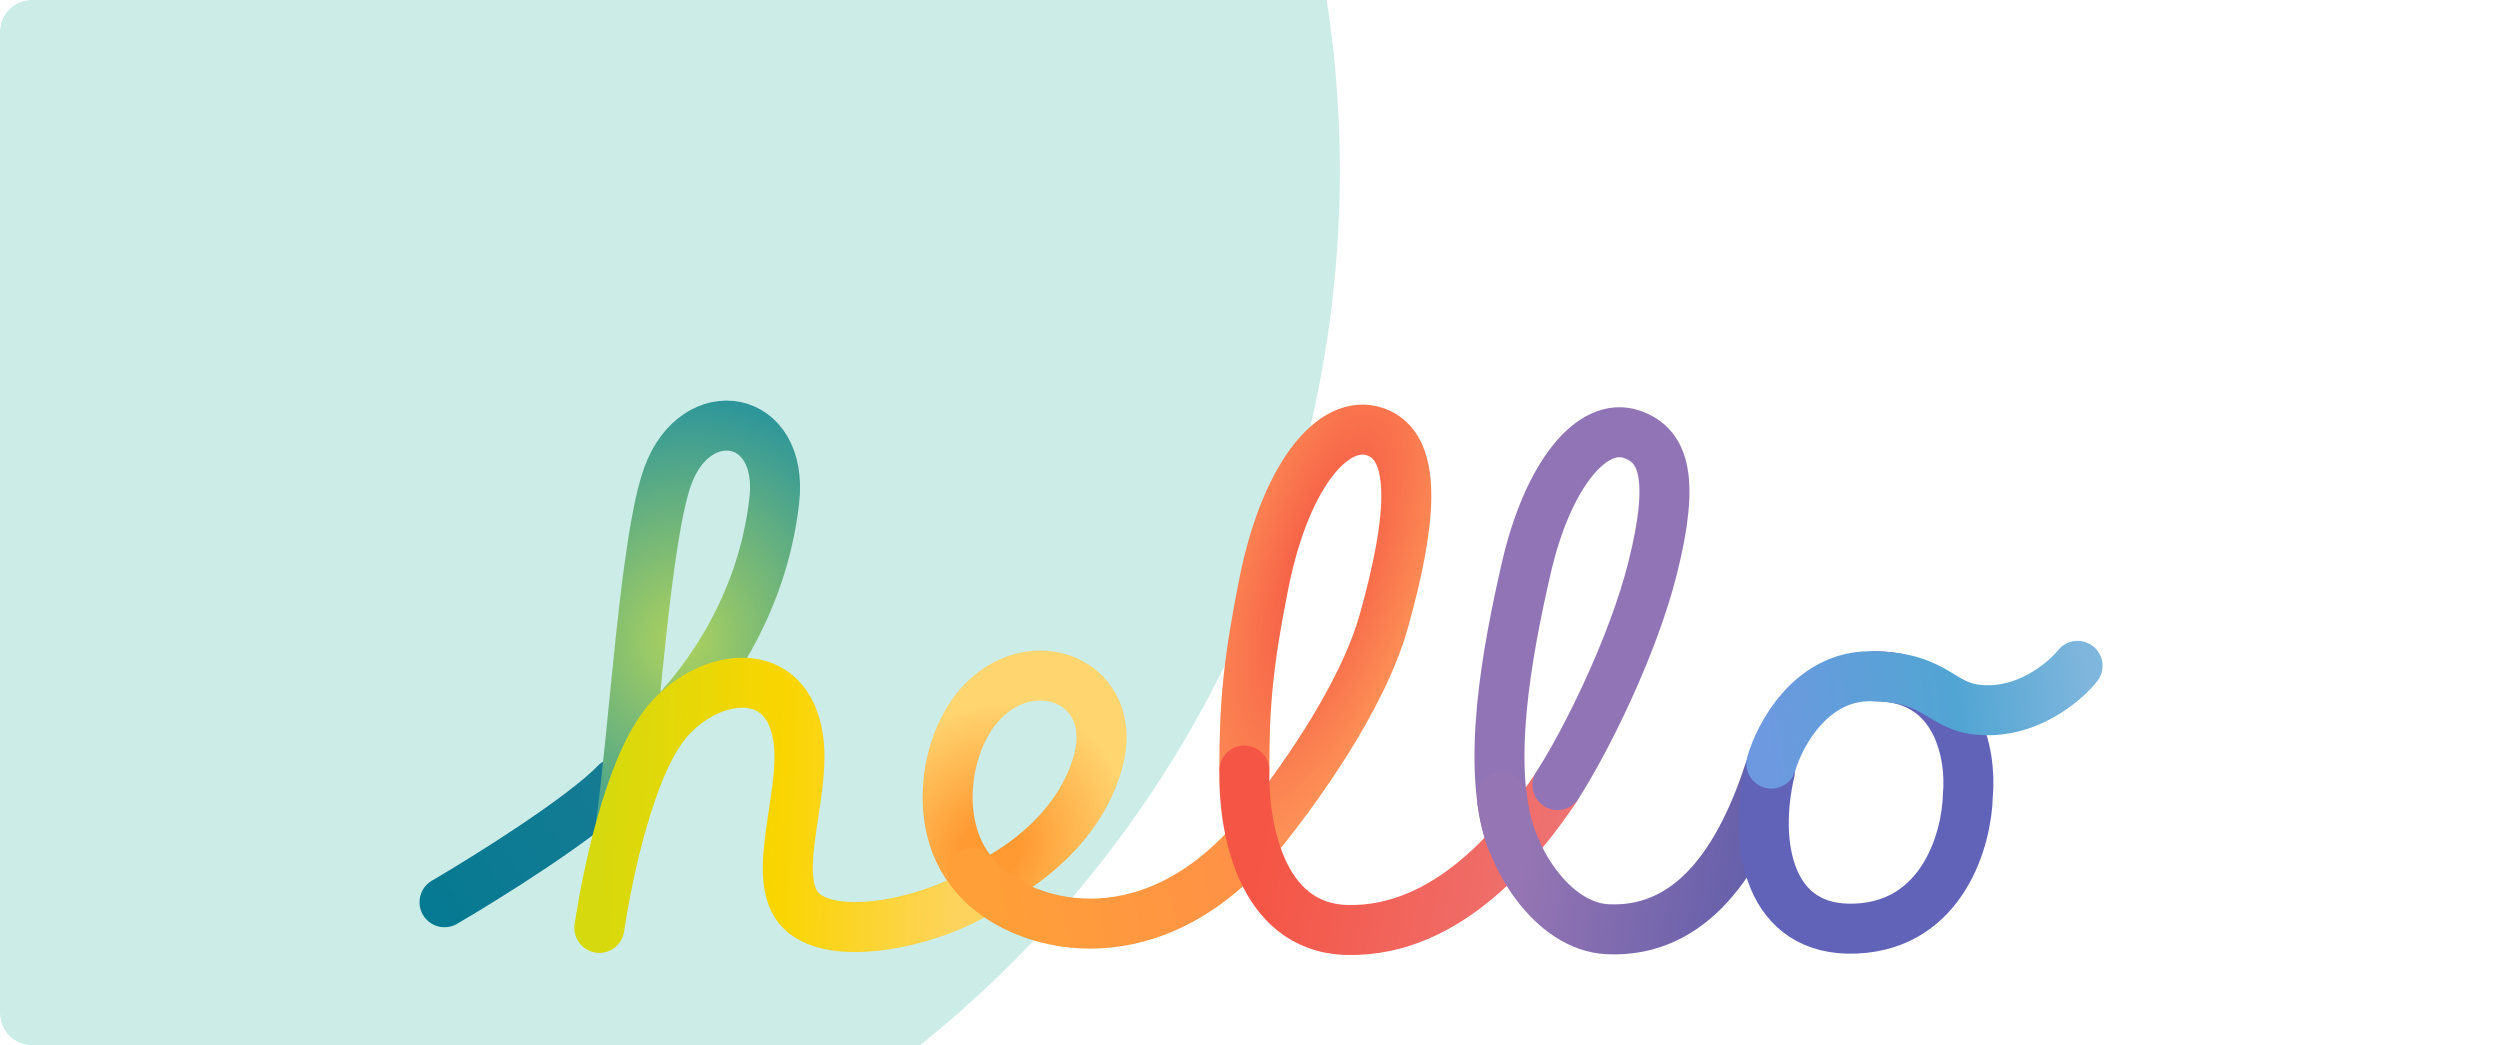 <svg width="1586" height="663" viewBox="0 0 1586 663" fill="none" xmlns="http://www.w3.org/2000/svg">
<g clip-path="url(#clip0_1_404)">
<path d="M0 20C0 8.954 8.954 0 20 0H1586V663H20C8.954 663 0 654.046 0 643V20Z" fill="white"/>
<g filter="url(#filter0_f_1_404)">
<circle cx="139.5" cy="108.5" r="710.5" fill="#CCECE7"/>
</g>
<g filter="url(#filter1_f_1_404)">
<circle cx="1852.5" cy="2175.5" r="814.5" fill="#CAD2F9"/>
</g>
<path d="M282 572.376C309.31 556.398 369.302 518.899 390.798 496.734" stroke="url(#paint0_linear_1_404)" stroke-width="31.714" stroke-linecap="round"/>
<path d="M427.798 452.755C445.857 433.551 483.455 386.578 491.226 317.302C497.393 262.329 441.855 252.942 423.833 301.47C409.298 340.611 402.25 463.897 393.881 522.681" stroke="url(#paint1_angular_1_404)" stroke-width="31.714" stroke-linecap="round"/>
<path d="M380.226 588.648C385.365 554.492 399.607 485.739 423.393 457.593C449.532 426.663 500.458 419.092 506.643 470.347C511.048 506.849 486.381 561.382 510.607 579.853C534.833 598.323 595.619 582.491 621.167 565.34" stroke="url(#paint2_linear_1_404)" stroke-width="31.714" stroke-linecap="round"/>
<path d="M625.131 561.709C650.238 549.835 685.091 523.755 696.488 483.735C711.188 432.116 654.152 409.667 621.167 447.478C596.059 476.258 591.215 536.148 626.453 562.736" stroke="url(#paint3_angular_1_404)" stroke-width="31.714" stroke-linecap="round"/>
<path d="M617.202 553.905C640.548 585.13 719.657 612.572 789.429 539.393" stroke="url(#paint4_linear_1_404)" stroke-width="31.714" stroke-linecap="round"/>
<path d="M801.762 526.199C821.437 501.425 863.869 444.136 877.964 393.824C895.583 330.936 899.107 286.517 875.321 275.083C848.893 262.378 816.298 297.706 801.762 370.27C791.523 421.387 789.429 448.357 789.429 487.058" stroke="url(#paint5_angular_1_404)" stroke-width="31.714" stroke-linecap="round"/>
<path d="M789.429 488.818C788.694 521.362 798.238 588.56 854.619 589.968C920.25 591.606 966.353 530.597 986.762 500.252" stroke="url(#paint6_linear_1_404)" stroke-width="31.714" stroke-linecap="round"/>
<path d="M988.084 498.053C1005.7 470.786 1035.8 410.687 1048.43 360.401C1062.96 302.544 1055.22 282.375 1035.21 275.523C1010.11 266.922 981.917 301.03 968.262 360.401C955.798 414.595 942.715 486.179 958.572 531.916" stroke="url(#paint7_angular_1_404)" stroke-width="31.714" stroke-linecap="round"/>
<path d="M952.845 505.724C955.929 542.665 984.504 588.047 1020.24 589.528C1067.37 591.481 1100.85 555.665 1122.43 489.257" stroke="url(#paint8_linear_1_404)" stroke-width="31.714" stroke-linecap="round"/>
<path d="M1122.87 489.257C1111.86 536.314 1122.16 591.551 1177.49 589.088C1232.81 586.625 1247.82 531.77 1248.4 504.65C1250.9 478.703 1241.88 429.007 1189.38 429.007" stroke="url(#paint9_angular_1_404)" stroke-width="31.714" stroke-linecap="round"/>
<path d="M1123.75 484.42C1129.04 465.949 1148.95 429.007 1186.3 429.007C1232.99 429.007 1229.46 451.436 1262.94 450.557C1289.72 449.853 1310.81 431.499 1318 422.41" stroke="url(#paint10_linear_1_404)" stroke-width="31.714" stroke-linecap="round"/>
</g>
<defs>
<filter id="filter0_f_1_404" x="-1650.58" y="-1681.58" width="3580.16" height="3580.16" filterUnits="userSpaceOnUse" color-interpolation-filters="sRGB">
<feFlood flood-opacity="0" result="BackgroundImageFix"/>
<feBlend mode="normal" in="SourceGraphic" in2="BackgroundImageFix" result="shape"/>
<feGaussianBlur stdDeviation="539.791" result="effect1_foregroundBlur_1_404"/>
</filter>
<filter id="filter1_f_1_404" x="-199.607" y="123.393" width="4104.21" height="4104.21" filterUnits="userSpaceOnUse" color-interpolation-filters="sRGB">
<feFlood flood-opacity="0" result="BackgroundImageFix"/>
<feBlend mode="normal" in="SourceGraphic" in2="BackgroundImageFix" result="shape"/>
<feGaussianBlur stdDeviation="618.803" result="effect1_foregroundBlur_1_404"/>
</filter>
<linearGradient id="paint0_linear_1_404" x1="390.798" y1="497.173" x2="255.272" y2="592.367" gradientUnits="userSpaceOnUse">
<stop stop-color="#157B93"/>
<stop offset="1" stop-color="#037A92"/>
</linearGradient>
<radialGradient id="paint1_angular_1_404" cx="0" cy="0" r="1" gradientUnits="userSpaceOnUse" gradientTransform="translate(432.643 406.333) rotate(97.52) scale(215.393 194.978)">
<stop offset="0.012" stop-color="#ACD15E"/>
<stop offset="0.736" stop-color="#29949C"/>
<stop offset="0.882" stop-color="#23929E"/>
<stop offset="0.955" stop-color="#1E91A0"/>
</radialGradient>
<linearGradient id="paint2_linear_1_404" x1="380.226" y1="578.094" x2="605.748" y2="588.682" gradientUnits="userSpaceOnUse">
<stop stop-color="#D6D90D"/>
<stop offset="0.495" stop-color="#FAD500"/>
<stop offset="1" stop-color="#FDD35D"/>
</linearGradient>
<radialGradient id="paint3_angular_1_404" cx="0" cy="0" r="1" gradientUnits="userSpaceOnUse" gradientTransform="translate(628.214 539.393) rotate(125.425) scale(132.225 118.505)">
<stop offset="0.149" stop-color="#FF9932"/>
<stop offset="0.735" stop-color="#FFD570"/>
</radialGradient>
<linearGradient id="paint4_linear_1_404" x1="779.298" y1="539.392" x2="630.43" y2="564.978" gradientUnits="userSpaceOnUse">
<stop stop-color="#FF9246"/>
<stop offset="1" stop-color="#FF9F38"/>
</linearGradient>
<radialGradient id="paint5_angular_1_404" cx="0" cy="0" r="1" gradientUnits="userSpaceOnUse" gradientTransform="translate(840.964 356.003) rotate(108.048) scale(211.844 74.631)">
<stop offset="0.027" stop-color="#F45343"/>
<stop offset="0.909" stop-color="#FD9156"/>
</radialGradient>
<linearGradient id="paint6_linear_1_404" x1="796.476" y1="553.466" x2="975.286" y2="590.519" gradientUnits="userSpaceOnUse">
<stop stop-color="#F55544"/>
<stop offset="1" stop-color="#EE7271"/>
</linearGradient>
<radialGradient id="paint7_angular_1_404" cx="0" cy="0" r="1" gradientUnits="userSpaceOnUse" gradientTransform="translate(997.774 395.584) rotate(103.202) scale(171.654 70.328)">
<stop offset="0.001" stop-color="#EF716F"/>
<stop offset="0.027" stop-color="#9174B5"/>
</radialGradient>
<linearGradient id="paint8_linear_1_404" x1="966.577" y1="553.367" x2="1114.97" y2="578.765" gradientUnits="userSpaceOnUse">
<stop stop-color="#9575B3"/>
<stop offset="1" stop-color="#625EAA"/>
</linearGradient>
<radialGradient id="paint9_angular_1_404" cx="0" cy="0" r="1" gradientUnits="userSpaceOnUse" gradientTransform="translate(1183.86 509.087) rotate(90) scale(80.08 64.916)">
<stop offset="0.277" stop-color="#6C9DE2"/>
<stop offset="0.644" stop-color="#6163B8"/>
</radialGradient>
<linearGradient id="paint10_linear_1_404" x1="1123.75" y1="477.383" x2="1327.68" y2="445.621" gradientUnits="userSpaceOnUse">
<stop stop-color="#6C99DF"/>
<stop offset="0.586" stop-color="#51A5D3"/>
<stop offset="1" stop-color="#7FB6DD"/>
</linearGradient>
<clipPath id="clip0_1_404">
<path d="M0 20C0 8.954 8.954 0 20 0H1586V663H20C8.954 663 0 654.046 0 643V20Z" fill="white"/>
</clipPath>
</defs>
</svg>

